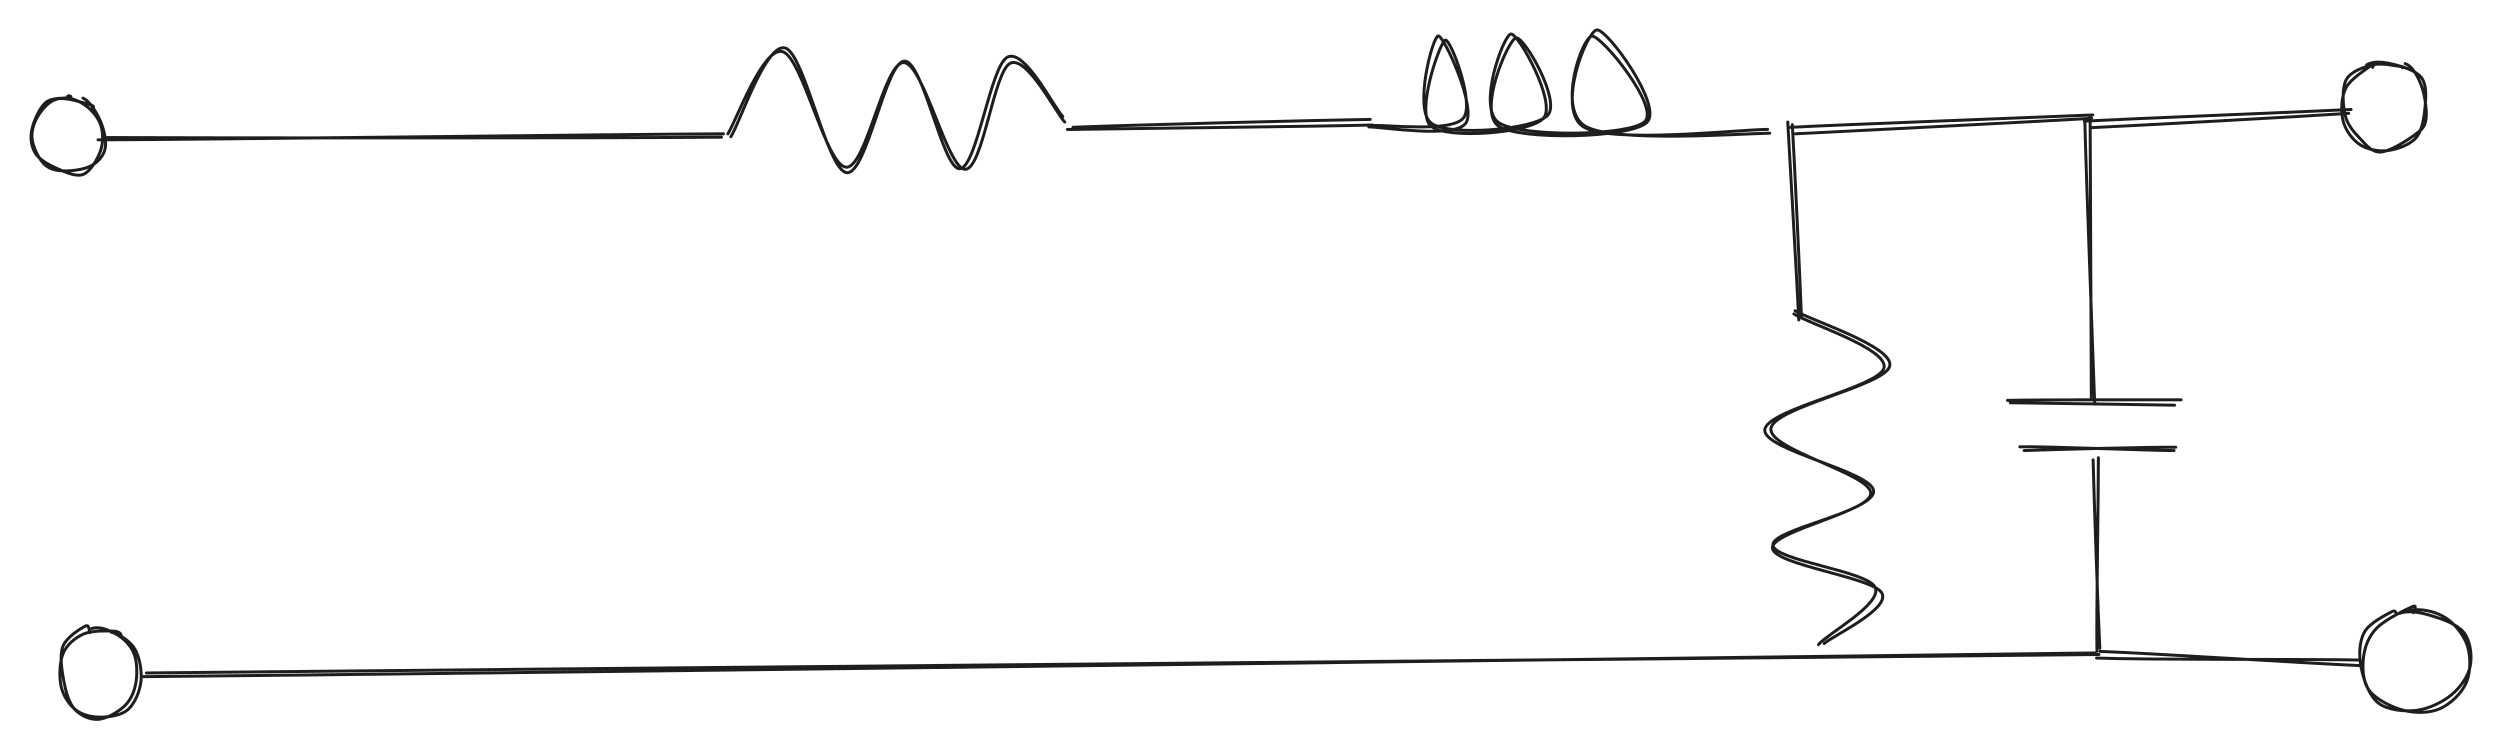 <svg version="1.1" xmlns="http://www.w3.org/2000/svg" viewBox="0 0 836.293 250.482"
    width="836.293" height="250.482">
    <!-- svg-source:excalidraw -->

    <defs>
        <style class="style-fonts">
            @font-face {
                font-family: "Virgil";
                src: url("https://excalidraw.com/Virgil.woff2");
            }

            @font-face {
                font-family: "Cascadia";
                src: url("https://excalidraw.com/Cascadia.woff2");
            }
        </style>

    </defs>
    <rect x="0" y="0" width="836.293" height="250.482" fill="#ffffff"></rect>
    <g stroke-linecap="round">
        <g transform="translate(33.222 46.26) rotate(0 104.196 -0.492)">
            <path
                d="M-0.42 0.52 C34.34 0.45, 173.9 -1.36, 208.81 -1.5 M1.57 -0.25 C36.18 -0.09, 173.61 -0.01, 208.13 -0.38"
                stroke="#1e1e1e" stroke-width="1" fill="none"></path>
        </g>
    </g>
    <mask></mask>
    <g stroke-linecap="round"
        transform="translate(10 32.186) rotate(0 12.667 13.018)">
        <path
            d="M17.74 0.64 C19.98 1.57, 22.29 5.38, 23.53 8.19 C24.77 11, 25.69 14.97, 25.17 17.49 C24.65 20.01, 22.79 22.05, 20.43 23.3 C18.07 24.55, 13.65 25.12, 11 24.98 C8.35 24.83, 6.22 24.26, 4.51 22.44 C2.79 20.62, 0.97 16.77, 0.72 14.06 C0.46 11.36, 1.51 8.41, 2.97 6.21 C4.43 4.01, 6.58 1.41, 9.47 0.86 C12.36 0.31, 18.43 2.37, 20.31 2.91 C22.2 3.45, 20.88 4.17, 20.79 4.09 M12.07 0.55 C14.46 0.61, 17.31 2.03, 19.26 3.61 C21.22 5.19, 23.08 7.55, 23.8 10.01 C24.52 12.47, 24.57 15.69, 23.58 18.38 C22.6 21.06, 20.29 25.18, 17.87 26.14 C15.44 27.11, 11.72 25.34, 9.05 24.17 C6.39 23, 3.28 21.3, 1.88 19.14 C0.47 16.99, 0.06 14.09, 0.63 11.25 C1.2 8.41, 3.19 3.91, 5.29 2.1 C7.39 0.3, 12.01 0.8, 13.24 0.44 C14.47 0.09, 12.92 -0.33, 12.66 -0.03"
            stroke="#1e1e1e" stroke-width="1" fill="none"></path>
    </g>
    <g stroke-linecap="round">
        <g transform="translate(243.629 45.557) rotate(0 56.201 -8.682)">
            <path
                d="M0.86 0.18 C3.96 -4.61, 12.63 -31.48, 19.09 -29.48 C25.56 -27.47, 33 11.48, 39.64 12.21 C46.27 12.94, 52.6 -24.89, 58.9 -25.11 C65.19 -25.33, 71.66 11.11, 77.41 10.89 C83.16 10.66, 87.64 -23.54, 93.39 -26.45 C99.14 -29.35, 108.67 -10.05, 111.9 -6.55 M-0.15 -0.77 C2.75 -5.35, 11.61 -30.12, 18.19 -28.27 C24.78 -26.41, 32.62 9.76, 39.36 10.37 C46.11 10.97, 52.02 -24.74, 58.66 -24.62 C65.31 -24.5, 73.29 11.05, 79.23 11.08 C85.18 11.12, 88.78 -21.78, 94.33 -24.41 C99.89 -27.05, 109.57 -7.84, 112.55 -4.72"
                stroke="#1e1e1e" stroke-width="1" fill="none"></path>
        </g>
    </g>
    <mask></mask>
    <g stroke-linecap="round">
        <g transform="translate(357.628 42.742) rotate(0 50.49 -1.113)">
            <path
                d="M-0.59 0.57 C16.54 0.29, 84.62 -0.44, 101.57 -0.93 M1.3 -0.17 C18.39 -0.88, 84.26 -2.57, 100.75 -2.8"
                stroke="#1e1e1e" stroke-width="1" fill="none"></path>
        </g>
    </g>
    <mask></mask>
    <g stroke-linecap="round">
        <g transform="translate(458.961 41.334) rotate(0 65.981 -13.555)">
            <path
                d="M-1.09 1.11 C4.26 1.2, 27.43 5.04, 31.31 -0.04 C35.19 -5.12, 24.09 -29.34, 22.19 -29.34 C20.28 -29.35, 13.78 -4.53, 19.87 -0.09 C25.95 4.36, 53.98 2.08, 58.7 -2.68 C63.42 -7.44, 50.89 -29.26, 48.18 -28.66 C45.47 -28.05, 35.14 -3.75, 42.44 0.95 C49.74 5.66, 86.51 4.96, 91.98 -0.42 C97.45 -5.8, 78.77 -31.6, 75.26 -31.33 C71.75 -31.06, 61.39 -4.34, 70.9 1.21 C80.42 6.75, 122.37 2.03, 132.34 1.95 M0.54 0.65 C5.83 0.44, 26.54 2.95, 30.54 -1.81 C34.54 -6.58, 26.32 -28.38, 24.54 -27.92 C22.75 -27.45, 14.35 -3.38, 19.83 0.97 C25.3 5.31, 52.95 3.31, 57.39 -1.84 C61.83 -7, 48.96 -30.23, 46.47 -29.96 C43.99 -29.7, 35 -5.15, 42.46 -0.26 C49.92 4.63, 86.03 4.21, 91.21 -0.62 C96.4 -5.45, 76.84 -29.52, 73.57 -29.25 C70.3 -28.98, 61.67 -4.4, 71.58 1.02 C81.49 6.43, 122.9 3.39, 133.05 3.22"
                stroke="#1e1e1e" stroke-width="1" fill="none"></path>
        </g>
    </g>
    <mask></mask>
    <g stroke-linecap="round">
        <g
            transform="translate(556.243 168.988) rotate(88.689 55.646 -9.382)">
            <path
                d="M0.78 1.18 C4.14 -3.5, 13.15 -30.31, 19.57 -28.54 C26 -26.77, 32.49 11.05, 39.33 11.78 C46.18 12.52, 54.04 -23.87, 60.64 -24.15 C67.24 -24.42, 73.24 10.47, 78.94 10.14 C84.64 9.82, 89.44 -23.36, 94.83 -26.12 C100.21 -28.88, 108.55 -9.72, 111.26 -6.43 M-0.27 0.75 C3.03 -4.26, 12.4 -31.99, 18.93 -30.5 C25.46 -29.01, 31.83 8.49, 38.89 9.72 C45.96 10.94, 54.82 -23.2, 61.32 -23.16 C67.83 -23.12, 72.65 10.08, 77.9 9.95 C83.16 9.82, 87.25 -21.5, 92.86 -23.91 C98.47 -26.33, 108.16 -7.34, 111.57 -4.53"
                stroke="#1e1e1e" stroke-width="1" fill="none"></path>
        </g>
    </g>
    <mask></mask>
    <g stroke-linecap="round">
        <g transform="translate(671.479 134.223) rotate(0 29.093 0.417)">
            <path d="M0.99 0.5 C10.34 0.64, 46.82 1.13, 55.96 1.32 M0.05 -0.29 C9.77 -0.54, 48.45 -0.49, 58.13 -0.47"
                stroke="#1e1e1e" stroke-width="1" fill="none"></path>
        </g>
    </g>
    <mask></mask>
    <g stroke-linecap="round">
        <g transform="translate(677.109 151.112) rotate(0 24.63 -1.026)">
            <path
                d="M0.01 -0.39 C8.27 -0.72, 42.32 -1.6, 50.71 -1.51 M-1.45 -1.64 C6.63 -1.88, 41.61 -0.38, 50.15 -0.39"
                stroke="#1e1e1e" stroke-width="1" fill="none"></path>
        </g>
    </g>
    <mask></mask>
    <g stroke-linecap="round">
        <g transform="translate(599.702 41.334) rotate(0 0.62 32.595)">
            <path d="M-0.14 0.35 C0.51 10.98, 2.52 53.68, 2.91 64.6 M-1.67 -0.5 C-1.08 10.17, 1.54 54.98, 2.02 65.69"
                stroke="#1e1e1e" stroke-width="1" fill="none"></path>
        </g>
    </g>
    <mask></mask>
    <g stroke-linecap="round">
        <g transform="translate(599.702 43.446) rotate(0 49.721 -1.839)">
            <path
                d="M-0.92 -0.85 C15.65 -1.74, 83.77 -4.27, 100.36 -4.99 M0.8 1.32 C17.23 0.53, 83.89 -2.91, 100.01 -3.86"
                stroke="#1e1e1e" stroke-width="1" fill="none"></path>
        </g>
    </g>
    <mask></mask>
    <g stroke-linecap="round">
        <g transform="translate(698.22 39.927) rotate(0 0.838 47.113)">
            <path d="M-0.81 0.07 C-0.5 15.97, 1.95 79.64, 2.49 95.17 M0.96 -0.94 C1.03 14.66, 1.3 77.68, 1.37 93.5"
                stroke="#1e1e1e" stroke-width="1" fill="none"></path>
        </g>
    </g>
    <mask></mask>
    <g stroke-linecap="round">
        <g transform="translate(701.035 153.223) rotate(0 0.272 32.252)">
            <path d="M-0.85 0.61 C-0.63 11.16, 0.83 53.16, 1.39 63.65 M0.91 -0.11 C0.96 10.52, 0.19 53.89, 0.44 64.62"
                stroke="#1e1e1e" stroke-width="1" fill="none"></path>
        </g>
    </g>
    <mask></mask>
    <g stroke-linecap="round">
        <g transform="translate(701.738 217.963) rotate(0 -326.786 4.423)">
            <path
                d="M0.4 0.98 C-108.28 2.19, -543.87 5.96, -652.78 7.16 M-0.86 0.45 C-109.66 1.82, -545.68 7.46, -653.97 8.39"
                stroke="#1e1e1e" stroke-width="1" fill="none"></path>
        </g>
    </g>
    <mask></mask>
    <g stroke-linecap="round"
        transform="translate(19.852 210.223) rotate(0 13.37 15.13)">
        <path
            d="M17.27 1.22 C19.97 1.87, 23.52 4.06, 25.19 6.79 C26.87 9.53, 27.66 14.25, 27.31 17.63 C26.95 21.01, 25.26 25.06, 23.05 27.06 C20.84 29.07, 16.96 29.62, 14.07 29.68 C11.18 29.73, 7.95 29.09, 5.71 27.42 C3.47 25.74, 1.38 22.78, 0.64 19.61 C-0.11 16.44, 0.02 11.34, 1.25 8.38 C2.49 5.43, 5.25 3.13, 8.06 1.88 C10.86 0.63, 15.97 0.81, 18.07 0.89 C20.17 0.98, 20.71 1.94, 20.66 2.4 M10.87 0.04 C13.5 -0.91, 17.08 0.73, 19.43 2.15 C21.79 3.57, 24 5.87, 25.03 8.56 C26.05 11.25, 26.12 15.41, 25.59 18.31 C25.05 21.2, 23.9 23.93, 21.8 25.95 C19.7 27.96, 15.77 30.24, 12.98 30.41 C10.2 30.59, 7.02 29.13, 5.1 27 C3.19 24.87, 2.15 21.12, 1.5 17.62 C0.85 14.11, 0.01 9.05, 1.19 5.99 C2.38 2.93, 7.12 0, 8.62 -0.76 C10.13 -1.52, 9.91 0.92, 10.23 1.42"
            stroke="#1e1e1e" stroke-width="1" fill="none"></path>
    </g>
    <g stroke-linecap="round"
        transform="translate(783.368 20.927) rotate(0 14.426 14.426)">
        <path
            d="M8.31 0.78 C10.89 -0.77, 14.42 -0.07, 17.48 0.64 C20.53 1.36, 24.92 2.76, 26.66 5.07 C28.4 7.38, 28.18 11.19, 27.89 14.52 C27.6 17.85, 27.03 22.55, 24.94 25.04 C22.85 27.53, 18.52 29.05, 15.36 29.45 C12.19 29.84, 8.46 29.06, 5.97 27.39 C3.48 25.72, 1.18 22.56, 0.41 19.41 C-0.36 16.27, -0.19 11.57, 1.36 8.52 C2.9 5.46, 8.17 2.25, 9.66 1.1 C11.16 -0.05, 10.39 1.56, 10.34 1.61 M21.2 0.35 C23.7 1.25, 25.46 4.64, 26.62 7.72 C27.78 10.81, 28.57 16.1, 28.18 18.85 C27.8 21.61, 26.83 22.41, 24.3 24.26 C21.78 26.11, 16.07 29.76, 13.02 29.93 C9.97 30.1, 7.98 27.37, 5.99 25.29 C4 23.22, 1.83 20.75, 1.09 17.48 C0.35 14.21, -0.03 8.46, 1.53 5.66 C3.1 2.87, 7.47 1.46, 10.5 0.74 C13.53 0.02, 18.09 1.16, 19.72 1.33 C21.36 1.49, 20.58 1.68, 20.33 1.74"
            stroke="#1e1e1e" stroke-width="1" fill="none"></path>
    </g>
    <g stroke-linecap="round"
        transform="translate(789.701 203.889) rotate(0 18.296 17.241)">
        <path
            d="M16.43 0.3 C20.15 -0.45, 24.93 0.64, 28.14 2.62 C31.35 4.59, 34.48 8.48, 35.67 12.13 C36.86 15.78, 36.82 21.03, 35.28 24.54 C33.75 28.05, 29.98 31.66, 26.48 33.19 C22.98 34.72, 18.24 34.74, 14.3 33.72 C10.36 32.7, 5.06 30.05, 2.84 27.08 C0.61 24.1, 0.53 19.37, 0.95 15.89 C1.37 12.41, 2.63 9.03, 5.35 6.22 C8.08 3.41, 15.25 -0.1, 17.29 -0.96 C19.33 -1.82, 17.49 0.52, 17.58 1.06 M12.95 1.3 C16.1 0.14, 20.12 1.02, 23.73 2.1 C27.33 3.18, 32.43 4.97, 34.58 7.79 C36.73 10.61, 37.33 15.54, 36.61 19.01 C35.89 22.49, 33.27 26.16, 30.26 28.62 C27.25 31.07, 22.61 33.3, 18.55 33.75 C14.48 34.19, 8.94 33.67, 5.87 31.27 C2.8 28.86, 0.89 23.26, 0.12 19.32 C-0.66 15.37, -0.49 10.68, 1.21 7.6 C2.9 4.51, 8.51 1.75, 10.29 0.78 C12.07 -0.19, 11.64 1.59, 11.91 1.76"
            stroke="#1e1e1e" stroke-width="1" fill="none"></path>
    </g>
    <g stroke-linecap="round">
        <g transform="translate(697.516 41.334) rotate(0 44.354 -1.663)">
            <path
                d="M-0.26 -0.81 C14.54 -1.62, 74.23 -3.95, 88.96 -4.71 M1.81 1.38 C16.46 0.71, 73.96 -2.43, 88.17 -3.42"
                stroke="#1e1e1e" stroke-width="1" fill="none"></path>
        </g>
    </g>
    <mask></mask>
    <g stroke-linecap="round">
        <g transform="translate(701.738 218.667) rotate(0 43.734 1.618)">
            <path d="M0.69 -0.76 C15.35 -0.28, 73.53 3.43, 87.88 3.99 M-0.41 1.46 C14.15 2.08, 72.89 1.79, 87.26 2.12"
                stroke="#1e1e1e" stroke-width="1" fill="none"></path>
        </g>
    </g>
    <mask></mask>
</svg>